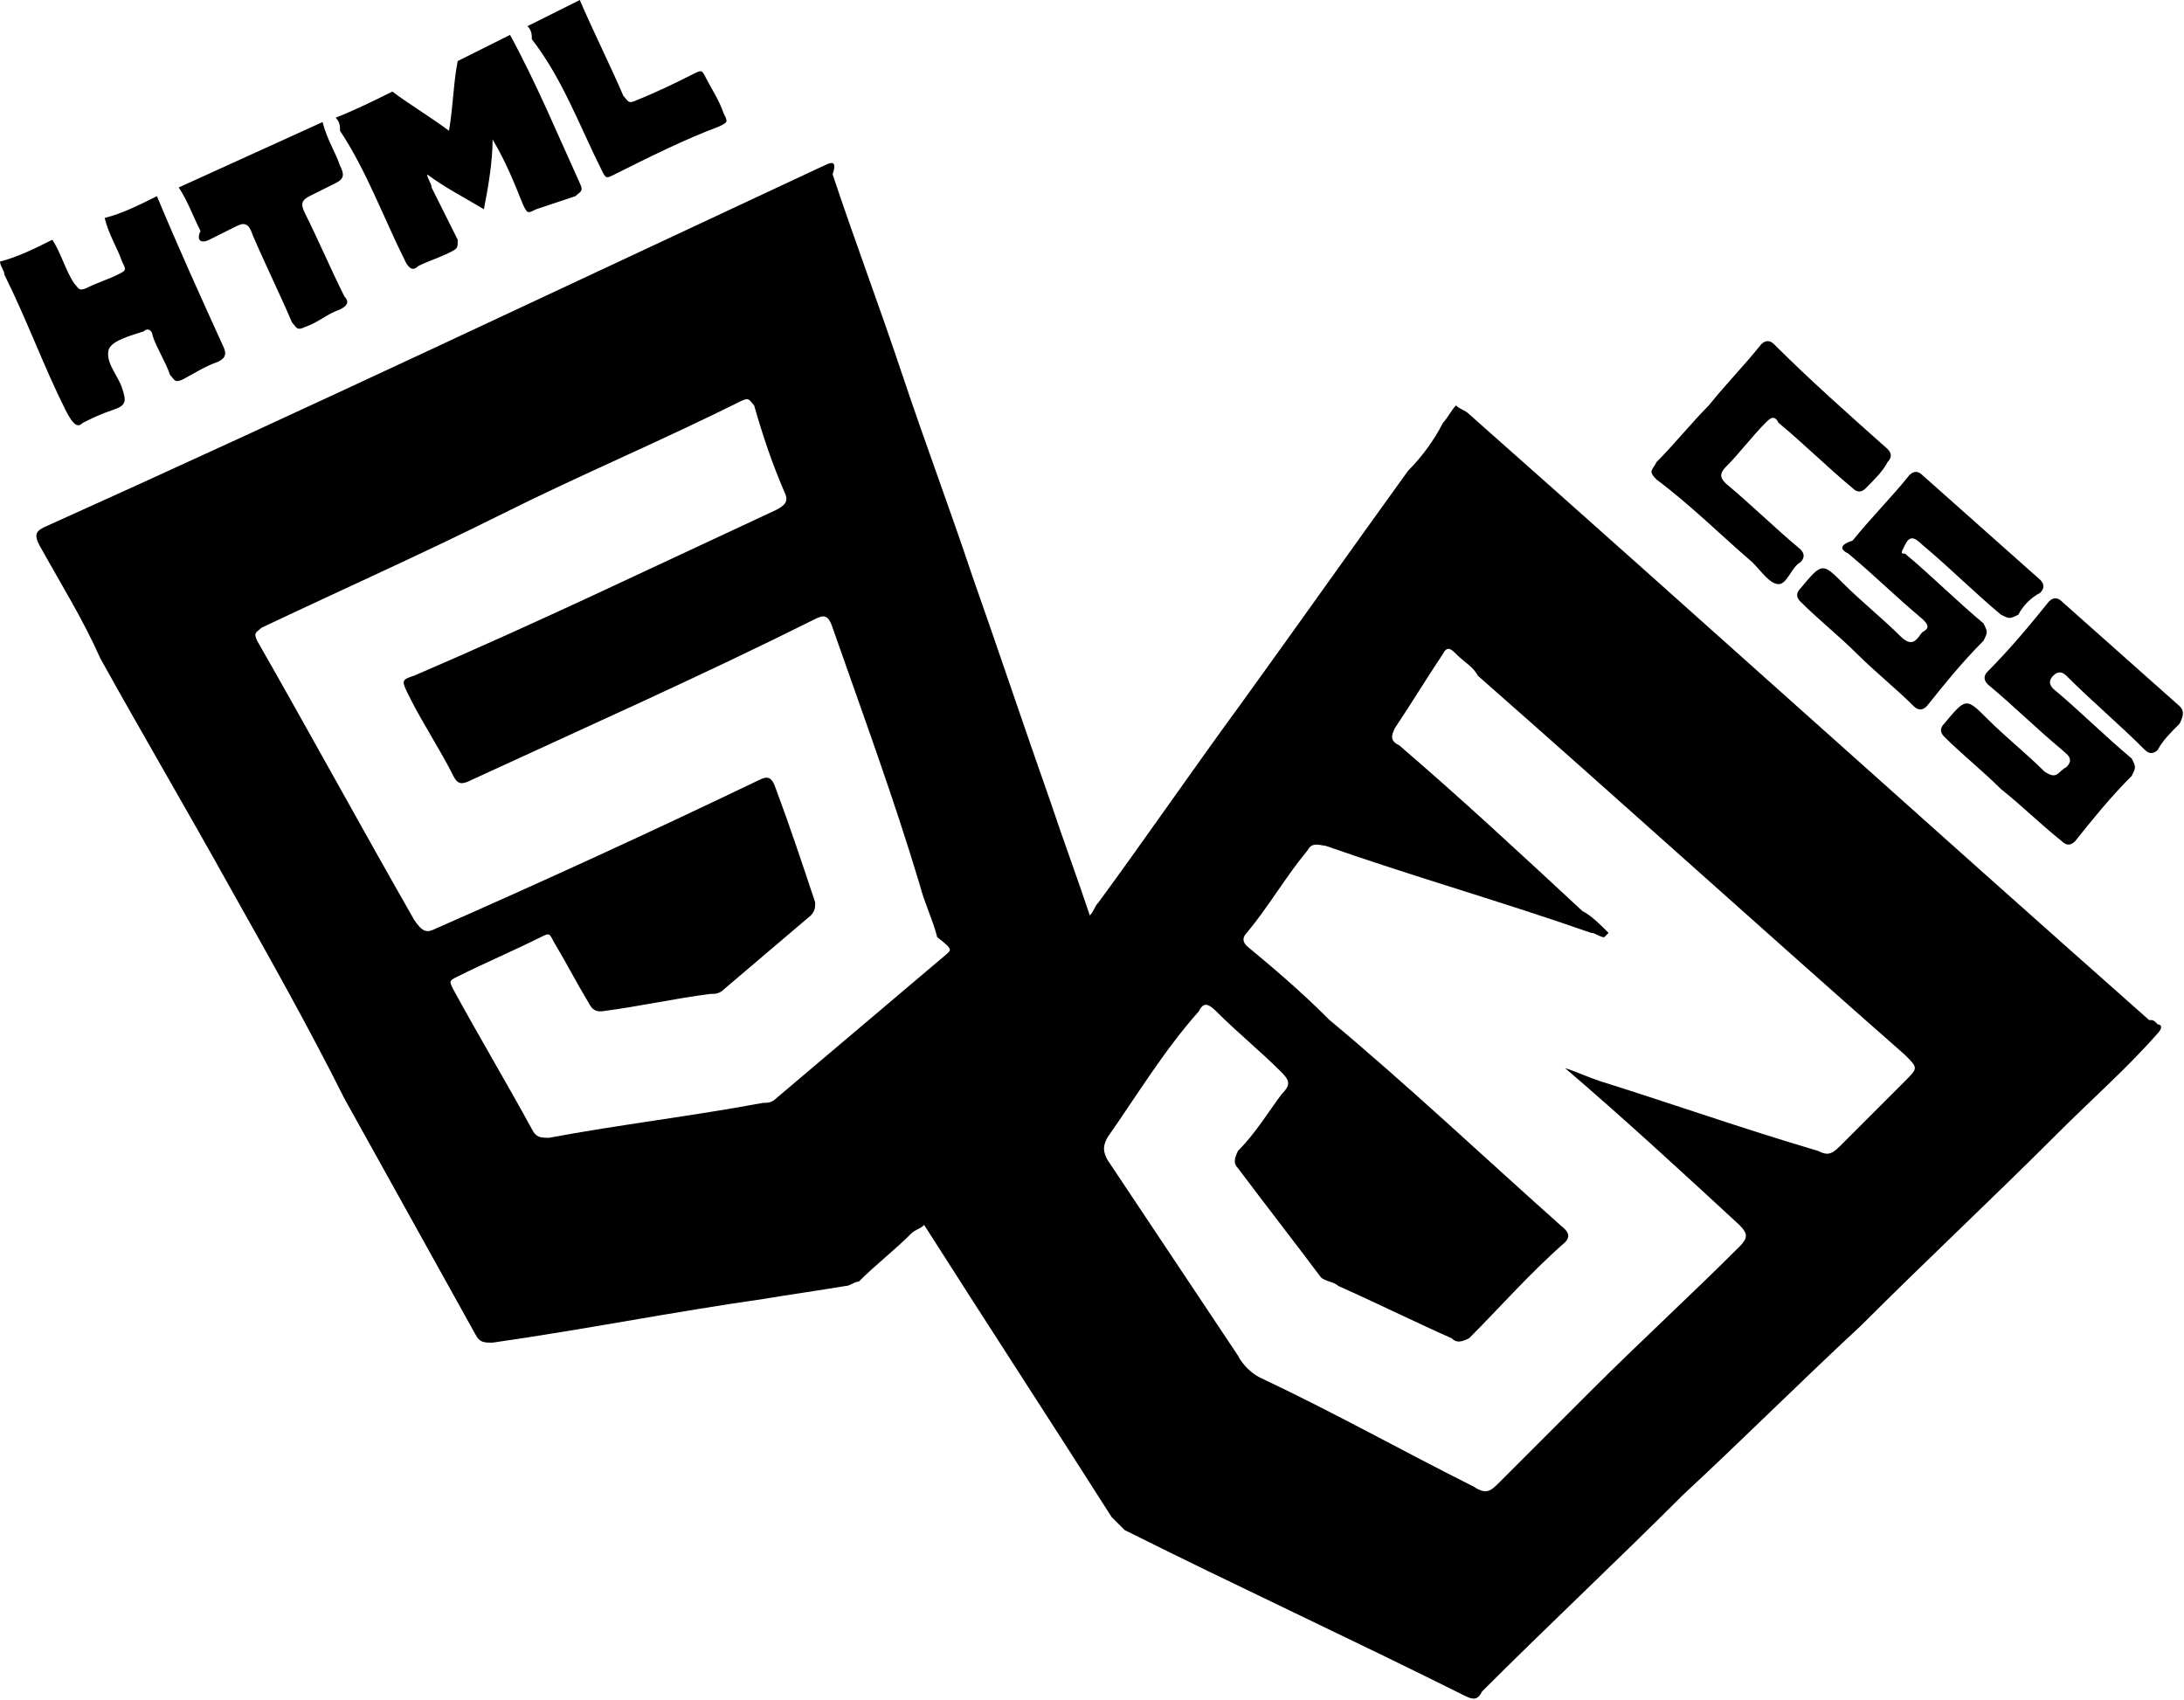 <?xml version="1.0" encoding="utf-8"?>
<!-- Generator: Adobe Illustrator 19.0.0, SVG Export Plug-In . SVG Version: 6.00 Build 0)  -->
<svg version="1.1" id="Layer_1" xmlns="http://www.w3.org/2000/svg" xmlns:xlink="http://www.w3.org/1999/xlink" x="0px" y="0px"
	 viewBox="-265.8 401.4 50.1 39" style="enable-background:new -265.8 401.4 50.1 39;" xml:space="preserve">
<g>
	<path d="M-256.5,407.4c0.1,0.2,0.2,0.2,0.3,0.1c0.2-0.1,0.5-0.2,0.7-0.3c0.2-0.1,0.2-0.1,0.2-0.3c-0.2-0.4-0.4-0.8-0.6-1.2
		c0-0.1-0.1-0.2-0.1-0.3c0.4,0.3,0.8,0.5,1.3,0.8c0.1-0.5,0.2-1.1,0.2-1.6c0.3,0.5,0.5,1,0.7,1.5c0.1,0.2,0.1,0.2,0.3,0.1
		c0.3-0.1,0.6-0.2,0.9-0.3c0.1-0.1,0.2-0.1,0.1-0.3c-0.5-1.1-1-2.3-1.6-3.4c-0.4,0.2-0.8,0.4-1.2,0.6c-0.1,0.5-0.1,1-0.2,1.6
		c-0.4-0.3-0.9-0.6-1.3-0.9c-0.4,0.2-0.8,0.4-1.3,0.6c0.1,0.1,0.1,0.2,0.1,0.3C-257.4,405.3-257,406.4-256.5,407.4z M-263.9,411.1
		c0.2-0.1,0.4-0.2,0.7-0.3c0.3-0.1,0.3-0.2,0.2-0.5c-0.1-0.3-0.4-0.6-0.3-0.9c0.1-0.2,0.5-0.3,0.8-0.4l0,0c0.1-0.1,0.2,0,0.2,0.1
		c0.1,0.3,0.3,0.6,0.4,0.9c0.1,0.1,0.1,0.2,0.3,0.1c0.2-0.1,0.5-0.3,0.8-0.4c0.2-0.1,0.2-0.2,0.1-0.4c-0.5-1.1-1-2.2-1.5-3.4
		c-0.4,0.2-0.8,0.4-1.2,0.5c0.1,0.4,0.3,0.7,0.4,1c0.1,0.2,0.1,0.2-0.1,0.3c-0.2,0.1-0.5,0.2-0.7,0.3s-0.2,0-0.3-0.1
		c-0.2-0.3-0.3-0.7-0.5-1c-0.4,0.2-0.8,0.4-1.2,0.5c0,0.1,0.1,0.2,0.1,0.3c0.5,1,0.9,2.1,1.4,3.1
		C-264.1,411.2-264,411.2-263.9,411.1z M-261,406.9c0.2-0.1,0.4-0.2,0.6-0.3c0.2-0.1,0.3-0.1,0.4,0.2c0.3,0.7,0.6,1.3,0.9,2
		c0.1,0.1,0.1,0.2,0.3,0.1c0.3-0.1,0.5-0.3,0.8-0.4c0.2-0.1,0.2-0.2,0.1-0.3c-0.3-0.6-0.6-1.3-0.9-1.9c-0.1-0.2-0.1-0.3,0.1-0.4
		s0.4-0.2,0.6-0.3c0.2-0.1,0.2-0.2,0.1-0.4c-0.1-0.3-0.3-0.6-0.4-1c-1.1,0.5-2.2,1-3.3,1.5c0.2,0.3,0.3,0.6,0.5,1
		C-261.3,406.9-261.2,407-261,406.9z M-252,405.3c0.1,0.2,0.1,0.2,0.3,0.1c0.8-0.4,1.6-0.8,2.4-1.1c0.2-0.1,0.2-0.1,0.1-0.3
		c-0.1-0.3-0.3-0.6-0.4-0.8c-0.1-0.2-0.1-0.2-0.3-0.1c-0.4,0.2-0.8,0.4-1.3,0.6c-0.2,0.1-0.2,0-0.3-0.1c-0.3-0.7-0.7-1.5-1-2.2
		c-0.4,0.2-0.8,0.4-1.2,0.6c0.1,0.1,0.1,0.2,0.1,0.3C-252.9,403.2-252.5,404.3-252,405.3z M-216.5,424.8
		c-5.2-4.6-10.4-9.3-15.6-13.9c-0.1-0.1-0.2-0.1-0.3-0.2c-0.1,0.1-0.2,0.3-0.3,0.4c-0.2,0.4-0.5,0.8-0.8,1.1
		c-1.3,1.8-2.5,3.5-3.8,5.3c-1.1,1.5-2.2,3.1-3.3,4.6c-0.1,0.1-0.1,0.2-0.2,0.3c-0.3-0.9-0.6-1.7-0.9-2.6c-0.6-1.7-1.2-3.5-1.8-5.2
		c-0.5-1.5-1.1-3.1-1.6-4.6s-1.1-3.1-1.6-4.6c0.1-0.3,0-0.3-0.2-0.2c-6,2.8-11.9,5.6-17.9,8.3c-0.2,0.1-0.2,0.2-0.1,0.4
		c0.5,0.9,1,1.7,1.4,2.6c1,1.8,2,3.5,3,5.3c0.9,1.6,1.8,3.2,2.6,4.8c1,1.8,2,3.6,3,5.4c0.1,0.2,0.2,0.2,0.4,0.2
		c2.1-0.3,4.1-0.7,6.2-1c0.6-0.1,1.3-0.2,1.9-0.3c0.1,0,0.2-0.1,0.3-0.1c0.4-0.4,0.8-0.7,1.2-1.1c0.1-0.1,0.2-0.1,0.3-0.2
		c1.4,2.2,2.9,4.5,4.3,6.7c0.1,0.1,0.2,0.2,0.3,0.3c2.6,1.3,5.2,2.5,7.8,3.8c0.2,0.1,0.3,0.1,0.4-0.1c1.5-1.5,3.1-3,4.6-4.5
		c1.4-1.3,2.7-2.6,4.1-3.9c1.5-1.5,3-2.9,4.5-4.4c0.8-0.8,1.6-1.5,2.3-2.3c0.1-0.1,0.1-0.2,0-0.2
		C-216.4,424.8-216.4,424.8-216.5,424.8z M-244.1,423.3c-1.3,1.1-2.6,2.2-3.9,3.3c-0.1,0.1-0.2,0.1-0.3,0.1
		c-1.6,0.3-3.3,0.5-4.9,0.8c-0.2,0-0.3,0-0.4-0.2c-0.6-1.1-1.2-2.1-1.8-3.2c-0.1-0.2-0.1-0.2,0.1-0.3c0.6-0.3,1.3-0.6,1.9-0.9
		c0.2-0.1,0.2-0.1,0.3,0.1c0.3,0.5,0.5,0.9,0.8,1.4c0.1,0.2,0.2,0.2,0.3,0.2c0.8-0.1,1.7-0.3,2.5-0.4c0.1,0,0.2,0,0.3-0.1
		c0.7-0.6,1.3-1.1,2-1.7c0.1-0.1,0.1-0.2,0.1-0.3c-0.3-0.9-0.6-1.8-0.9-2.6c-0.1-0.3-0.2-0.3-0.4-0.2c-2.5,1.2-4.9,2.3-7.4,3.4
		c-0.2,0.1-0.3,0.1-0.5-0.2c-1.2-2.1-2.4-4.3-3.6-6.4c-0.1-0.2,0-0.2,0.1-0.3c1.9-0.9,3.7-1.7,5.5-2.6l0,0c1.8-0.9,3.7-1.7,5.5-2.6
		c0.2-0.1,0.2,0,0.3,0.1c0.2,0.7,0.4,1.3,0.7,2c0.1,0.2,0,0.3-0.2,0.4c-2.8,1.3-5.5,2.6-8.3,3.8c-0.3,0.1-0.3,0.1-0.1,0.5
		c0.3,0.6,0.7,1.2,1,1.8c0.1,0.2,0.2,0.2,0.4,0.1c2.6-1.2,5.3-2.4,7.9-3.7c0.2-0.1,0.3-0.1,0.4,0.2c0.7,2,1.4,3.9,2,5.9
		c0.1,0.4,0.3,0.8,0.4,1.2C-243.9,423.2-244,423.2-244.1,423.3z M-222.1,426.2c-0.5,0.5-1,1-1.5,1.5c-0.2,0.2-0.3,0.2-0.5,0.1
		c-1.7-0.5-3.4-1.1-5-1.6c-0.3-0.1-0.5-0.2-0.8-0.3c1.4,1.2,2.7,2.4,4,3.6c0.2,0.2,0.2,0.3,0,0.5c-1.1,1.1-2.3,2.2-3.4,3.3
		c-0.7,0.7-1.4,1.4-2.1,2.1c-0.2,0.2-0.3,0.3-0.6,0.1c-1.6-0.8-3.2-1.7-4.9-2.5c-0.2-0.1-0.4-0.3-0.5-0.5c-1-1.5-2-3-3-4.5
		c-0.1-0.2-0.1-0.3,0-0.5c0.7-1,1.3-2,2.1-2.9c0.1-0.2,0.2-0.2,0.4,0c0.5,0.5,1,0.9,1.5,1.4c0.2,0.2,0.2,0.3,0,0.5
		c-0.3,0.4-0.6,0.9-1,1.3c-0.1,0.2-0.1,0.3,0,0.4c0.6,0.8,1.3,1.7,1.9,2.5c0.1,0.1,0.3,0.1,0.4,0.2c0.9,0.4,1.7,0.8,2.6,1.2
		c0.1,0.1,0.2,0.1,0.4,0c0.7-0.7,1.4-1.5,2.2-2.2c0.1-0.1,0.1-0.2,0-0.3c-1.8-1.6-3.6-3.3-5.4-4.8c-0.7-0.7-1.3-1.2-1.9-1.7
		c-0.1-0.1-0.1-0.2,0-0.3c0.5-0.6,0.9-1.3,1.4-1.9c0.1-0.2,0.3-0.1,0.4-0.1c2,0.7,4.1,1.3,6.1,2c0.1,0,0.2,0.1,0.3,0.1
		c0,0,0,0,0.1-0.1c-0.2-0.2-0.4-0.4-0.6-0.5c-1.4-1.3-2.8-2.6-4.2-3.8c-0.2-0.1-0.2-0.2-0.1-0.4c0.4-0.6,0.7-1.1,1.1-1.7
		c0.1-0.2,0.2-0.1,0.3,0c0.2,0.2,0.4,0.3,0.5,0.5c3.3,2.9,6.5,5.8,9.8,8.7C-221.8,425.9-221.8,425.9-222.1,426.2z M-223.4,414.1
		c0.6,0.5,1.1,1,1.7,1.5c0.1,0.1,0.2,0.2,0,0.3c-0.1,0.1-0.2,0.4-0.5,0.1c-0.4-0.4-0.9-0.8-1.3-1.2c-0.5-0.5-0.5-0.5-1,0.1
		c-0.1,0.1-0.1,0.2,0,0.3c0.4,0.4,0.9,0.8,1.3,1.2l0,0c0.4,0.4,0.9,0.8,1.3,1.2c0.1,0.1,0.2,0.1,0.3,0c0.4-0.5,0.8-1,1.3-1.5
		c0.1-0.2,0.1-0.2,0-0.4c-0.6-0.5-1.2-1.1-1.8-1.6c-0.1,0-0.1,0,0-0.2c0.1-0.2,0.2-0.2,0.4,0c0.6,0.5,1.2,1.1,1.8,1.6
		c0.2,0.1,0.2,0.1,0.4,0c0.1-0.2,0.3-0.4,0.5-0.5c0.1-0.1,0.1-0.2,0-0.3c-0.9-0.8-1.8-1.6-2.7-2.4c-0.1-0.1-0.2-0.1-0.3,0
		c-0.4,0.5-0.9,1-1.3,1.5C-223.6,413.9-223.6,414-223.4,414.1z M-215.8,417.6c-0.9-0.8-1.8-1.6-2.7-2.4c-0.1-0.1-0.2-0.1-0.3,0
		c-0.4,0.5-0.9,1.1-1.4,1.6c-0.1,0.1-0.1,0.2,0,0.3c0.6,0.5,1.1,1,1.7,1.5c0.1,0.1,0.3,0.2,0.1,0.4c-0.2,0.1-0.2,0.3-0.5,0.1
		c-0.4-0.4-0.9-0.8-1.3-1.2c-0.5-0.5-0.5-0.5-1,0.1c-0.1,0.1-0.1,0.2,0,0.3c0.4,0.4,0.9,0.8,1.3,1.2l0,0c0.5,0.4,0.9,0.8,1.4,1.2
		c0.1,0.1,0.2,0.1,0.3,0c0.4-0.5,0.8-1,1.3-1.5c0.1-0.2,0.1-0.2,0-0.4c-0.6-0.5-1.2-1.1-1.8-1.6c-0.1-0.1-0.1-0.2,0-0.3
		c0.1-0.1,0.2-0.1,0.3,0c0.6,0.6,1.2,1.1,1.8,1.7c0.1,0.1,0.2,0.1,0.3,0c0.1-0.2,0.3-0.4,0.5-0.6
		C-215.7,417.8-215.7,417.7-215.8,417.6z M-225.6,414.3c0.2,0.2,0.4,0.5,0.6,0.5s0.3-0.4,0.5-0.5c0.1-0.1,0.1-0.2,0-0.3
		c-0.6-0.5-1.1-1-1.7-1.5c-0.1-0.1-0.2-0.2,0-0.4c0.3-0.3,0.6-0.7,0.9-1c0.1-0.1,0.2-0.2,0.3,0c0.6,0.5,1.1,1,1.7,1.5
		c0.1,0.1,0.2,0.1,0.3,0c0.2-0.2,0.4-0.4,0.5-0.6c0.1-0.1,0.1-0.2,0-0.3c-0.9-0.8-1.8-1.6-2.6-2.4c-0.1-0.1-0.2-0.1-0.3,0
		c-0.4,0.5-0.8,0.9-1.2,1.4c-0.4,0.4-0.8,0.9-1.2,1.3c-0.1,0.2-0.2,0.2,0,0.4C-227,413-226.3,413.7-225.6,414.3z"/>
</g>
</svg>
